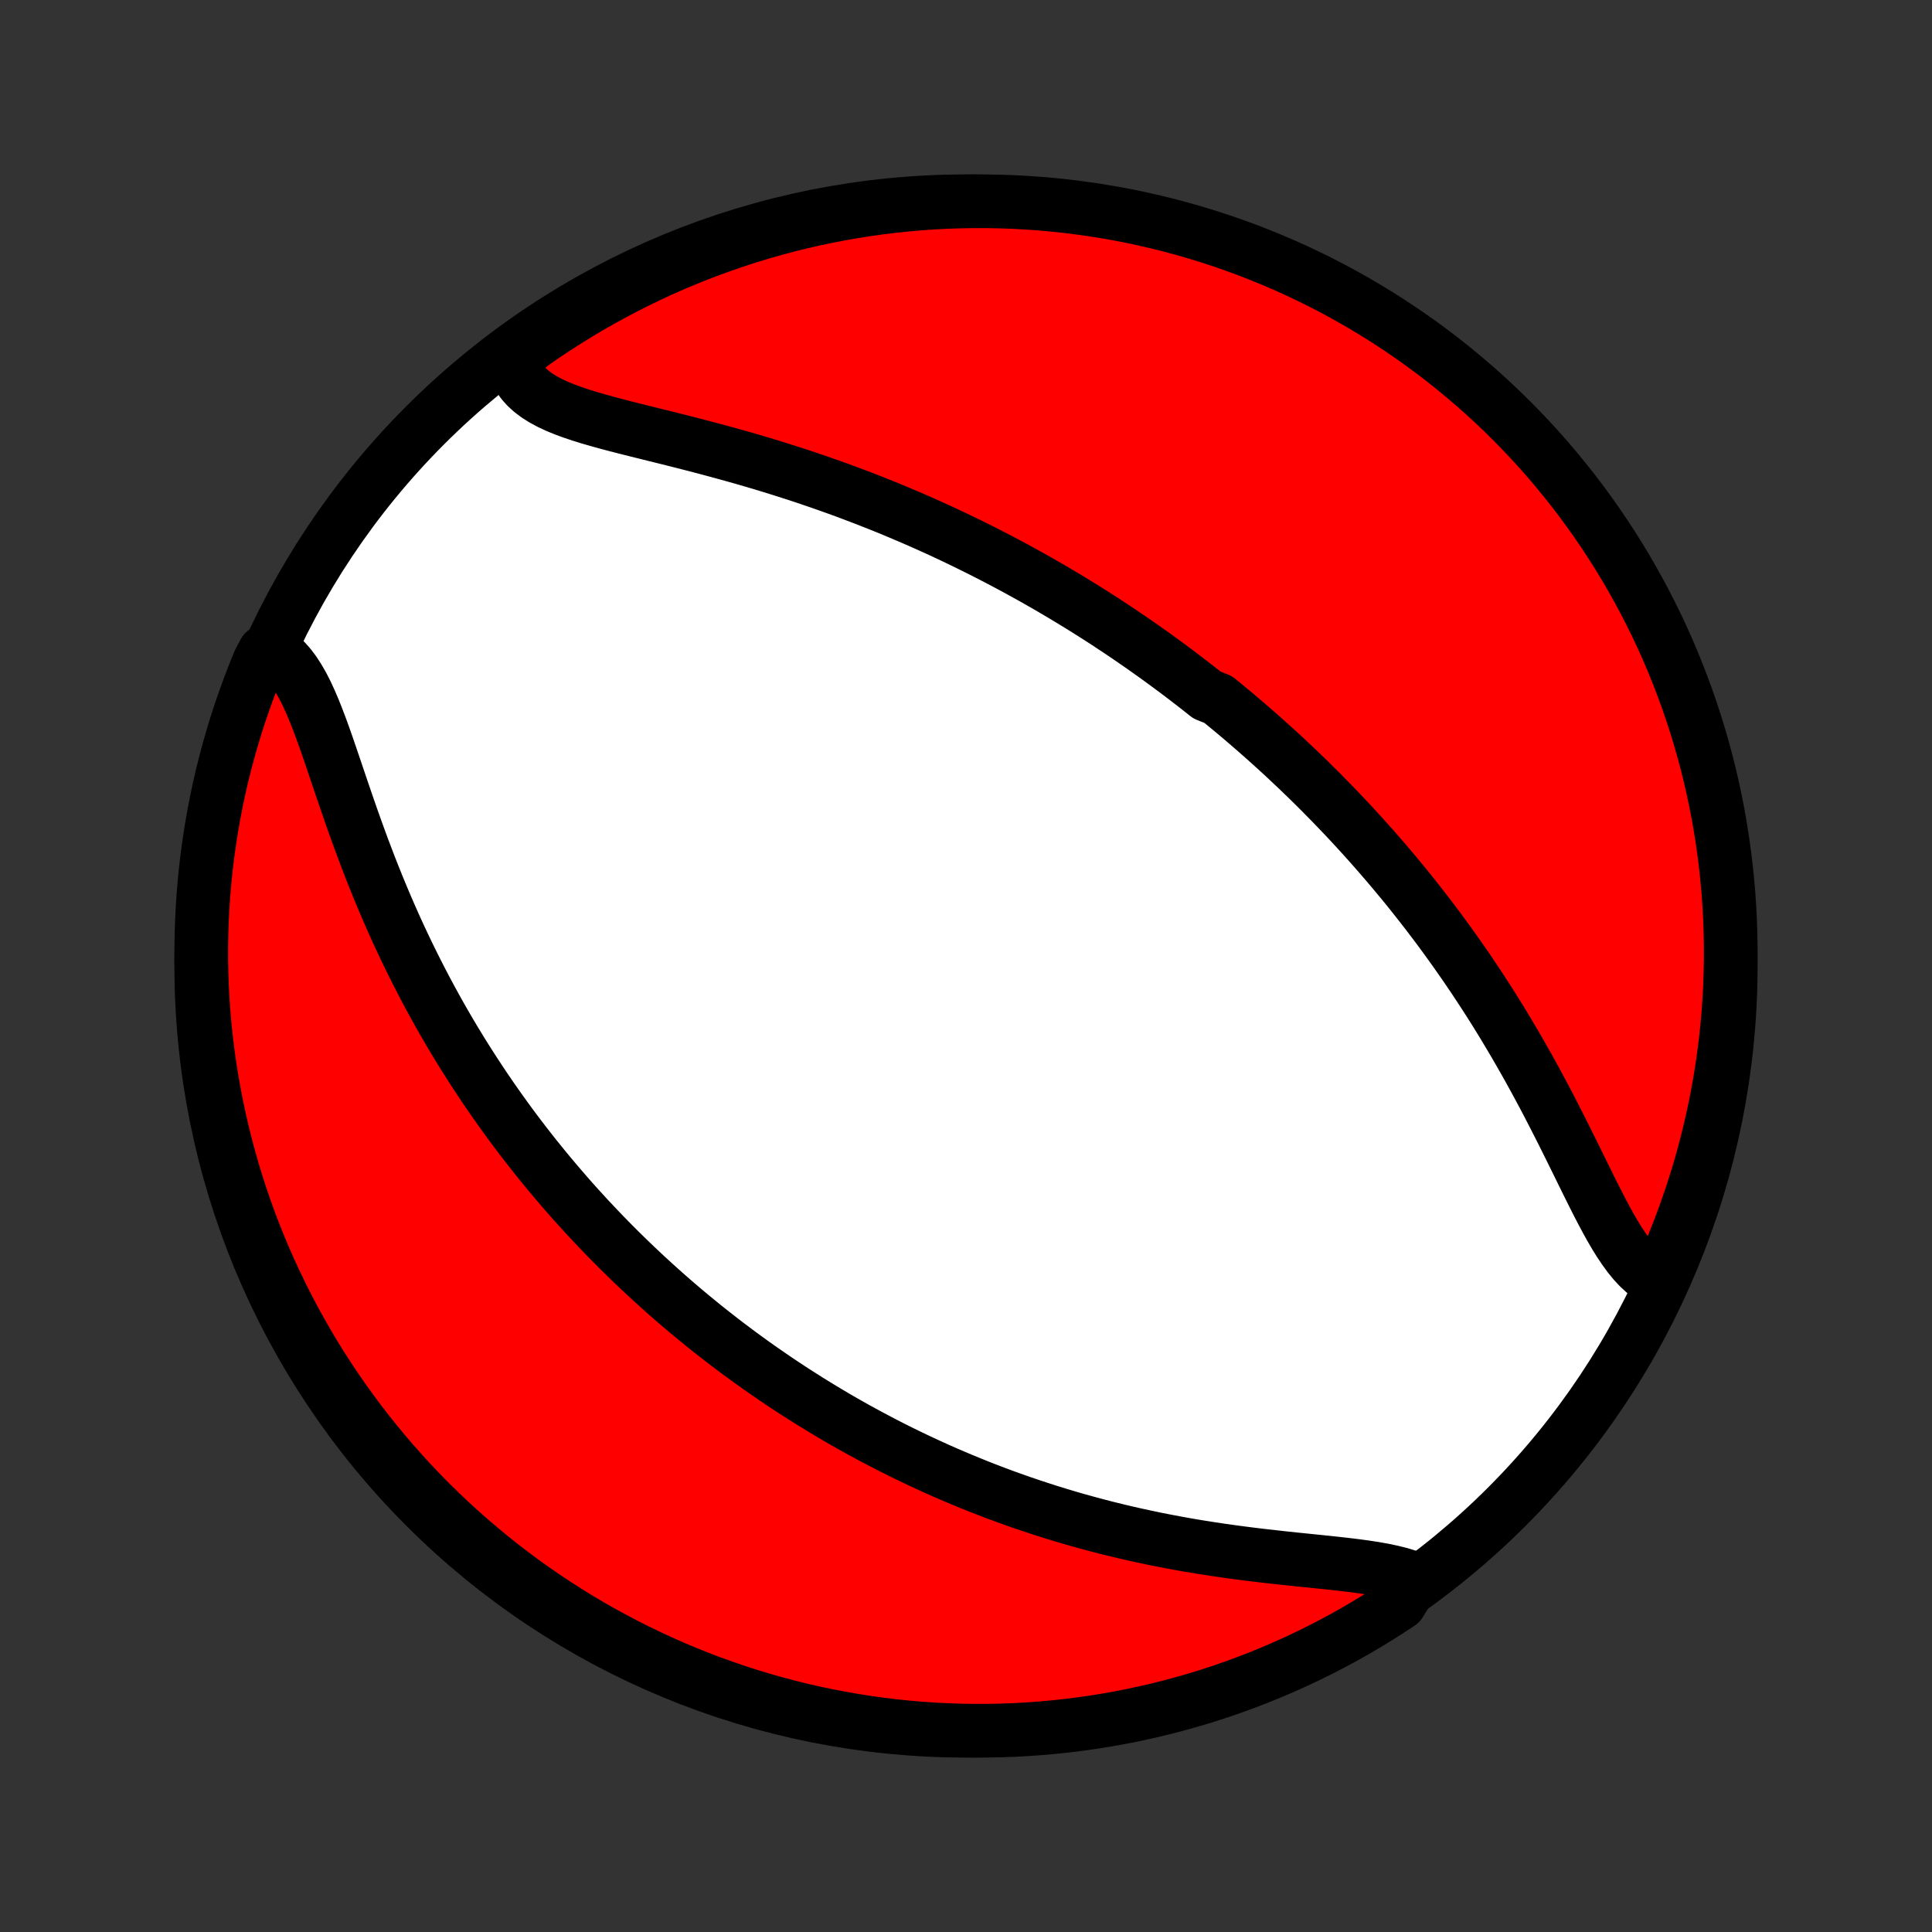 <?xml version="1.0" encoding="utf-8" standalone="no"?>
<!DOCTYPE svg PUBLIC "-//W3C//DTD SVG 1.1//EN"
  "http://www.w3.org/Graphics/SVG/1.1/DTD/svg11.dtd">
<!-- Created with matplotlib (http://matplotlib.org/) -->
<svg height="72pt" version="1.1" viewBox="0 0 72 72" width="72pt" xmlns="http://www.w3.org/2000/svg" xmlns:xlink="http://www.w3.org/1999/xlink">
 <rect x="0" y="0" width="72" height="72" fill="#333333" stroke="none"/>
 <defs>
  <style type="text/css">
*{stroke-linecap:butt;stroke-linejoin:round;}
  </style>
 </defs>
 <g id="figure_1">
  <g id="patch_1">
   <path d="
M0 72
L72 72
L72 0
L0 0
z
" style="fill:none;"/>
  </g>
  <g id="axes_1">
   <g id="PatchCollection_1">
    <defs>
     <path d="
M36 -7.5
C43.558 -7.5 50.808 -10.503 56.153 -15.848
C61.497 -21.192 64.5 -28.442 64.5 -36
C64.5 -43.558 61.497 -50.808 56.153 -56.153
C50.808 -61.497 43.558 -64.5 36 -64.5
C28.442 -64.5 21.192 -61.497 15.848 -56.153
C10.503 -50.808 7.5 -43.558 7.5 -36
C7.5 -28.442 10.503 -21.192 15.848 -15.848
C21.192 -10.503 28.442 -7.5 36 -7.5
z
" id="C0_0_a811fe30f3"/>
     <path d="
M61.904 -24.199
L61.684 -24.303
L61.474 -24.434
L61.272 -24.59
L61.077 -24.77
L60.89 -24.972
L60.709 -25.194
L60.533 -25.435
L60.361 -25.691
L60.193 -25.962
L60.028 -26.245
L59.865 -26.539
L59.703 -26.843
L59.542 -27.154
L59.381 -27.472
L59.22 -27.795
L59.059 -28.122
L58.896 -28.453
L58.733 -28.785
L58.568 -29.12
L58.401 -29.456
L58.234 -29.791
L58.064 -30.127
L57.893 -30.461
L57.721 -30.795
L57.547 -31.127
L57.37 -31.457
L57.193 -31.785
L57.014 -32.11
L56.833 -32.433
L56.651 -32.752
L56.468 -33.069
L56.283 -33.383
L56.098 -33.693
L55.911 -34
L55.723 -34.304
L55.534 -34.604
L55.344 -34.9
L55.153 -35.193
L54.962 -35.482
L54.769 -35.768
L54.577 -36.05
L54.383 -36.328
L54.189 -36.603
L53.995 -36.874
L53.8 -37.142
L53.605 -37.407
L53.409 -37.667
L53.213 -37.925
L53.017 -38.179
L52.82 -38.43
L52.624 -38.677
L52.427 -38.922
L52.23 -39.163
L52.032 -39.401
L51.835 -39.636
L51.638 -39.868
L51.44 -40.097
L51.242 -40.324
L51.044 -40.548
L50.846 -40.769
L50.648 -40.987
L50.45 -41.203
L50.252 -41.416
L50.053 -41.627
L49.854 -41.835
L49.656 -42.041
L49.456 -42.245
L49.257 -42.447
L49.058 -42.646
L48.858 -42.844
L48.658 -43.039
L48.458 -43.232
L48.257 -43.424
L48.056 -43.613
L47.855 -43.801
L47.653 -43.987
L47.451 -44.171
L47.248 -44.354
L47.045 -44.535
L46.841 -44.715
L46.637 -44.892
L46.432 -45.069
L46.227 -45.244
L46.021 -45.418
L45.814 -45.59
L45.606 -45.761
L45.398 -45.931
L44.978 -46.099
L44.767 -46.267
L44.555 -46.433
L44.342 -46.598
L44.128 -46.762
L43.913 -46.925
L43.696 -47.087
L43.479 -47.248
L43.26 -47.408
L43.039 -47.567
L42.818 -47.725
L42.595 -47.883
L42.37 -48.039
L42.144 -48.195
L41.917 -48.35
L41.687 -48.504
L41.456 -48.657
L41.224 -48.81
L40.989 -48.962
L40.753 -49.113
L40.514 -49.263
L40.274 -49.413
L40.031 -49.562
L39.787 -49.71
L39.54 -49.858
L39.291 -50.005
L39.04 -50.152
L38.786 -50.297
L38.53 -50.443
L38.271 -50.587
L38.01 -50.731
L37.746 -50.874
L37.479 -51.017
L37.21 -51.158
L36.938 -51.299
L36.663 -51.44
L36.385 -51.579
L36.104 -51.718
L35.82 -51.856
L35.533 -51.994
L35.243 -52.13
L34.95 -52.266
L34.653 -52.4
L34.353 -52.534
L34.05 -52.667
L33.744 -52.798
L33.434 -52.929
L33.121 -53.059
L32.804 -53.187
L32.484 -53.314
L32.161 -53.44
L31.834 -53.564
L31.504 -53.688
L31.171 -53.809
L30.834 -53.929
L30.494 -54.048
L30.151 -54.165
L29.805 -54.281
L29.455 -54.394
L29.104 -54.506
L28.749 -54.616
L28.392 -54.725
L28.032 -54.831
L27.671 -54.936
L27.307 -55.038
L26.942 -55.139
L26.576 -55.238
L26.209 -55.336
L25.842 -55.431
L25.475 -55.525
L25.108 -55.618
L24.742 -55.709
L24.378 -55.799
L24.017 -55.889
L23.658 -55.978
L23.304 -56.067
L22.955 -56.157
L22.612 -56.248
L22.276 -56.341
L21.949 -56.436
L21.631 -56.535
L21.325 -56.638
L21.032 -56.746
L20.753 -56.861
L20.489 -56.984
L20.244 -57.116
L20.017 -57.258
L19.812 -57.411
L19.628 -57.577
L19.468 -57.756
L19.333 -57.95
L19.223 -58.159
L19.138 -58.383
L19.08 -58.622
L19.455 -58.876
L19.863 -59.206
L20.275 -59.491
L20.692 -59.769
L21.114 -60.04
L21.541 -60.304
L21.972 -60.56
L22.407 -60.808
L22.846 -61.049
L23.289 -61.283
L23.736 -61.508
L24.187 -61.727
L24.642 -61.937
L25.099 -62.139
L25.561 -62.333
L26.025 -62.519
L26.493 -62.697
L26.963 -62.867
L27.436 -63.029
L27.912 -63.183
L28.39 -63.328
L28.87 -63.465
L29.353 -63.594
L29.838 -63.714
L30.324 -63.826
L30.813 -63.929
L31.303 -64.024
L31.794 -64.11
L32.286 -64.188
L32.78 -64.257
L33.275 -64.317
L33.77 -64.369
L34.267 -64.413
L34.763 -64.447
L35.261 -64.473
L35.758 -64.49
L36.255 -64.499
L36.753 -64.499
L37.25 -64.49
L37.746 -64.473
L38.243 -64.446
L38.738 -64.412
L39.233 -64.368
L39.727 -64.316
L40.219 -64.255
L40.71 -64.186
L41.2 -64.108
L41.688 -64.022
L42.175 -63.927
L42.66 -63.823
L43.142 -63.711
L43.623 -63.591
L44.101 -63.462
L44.576 -63.325
L45.049 -63.179
L45.52 -63.025
L45.987 -62.863
L46.451 -62.693
L46.913 -62.514
L47.37 -62.328
L47.825 -62.134
L48.276 -61.931
L48.722 -61.721
L49.166 -61.503
L49.605 -61.277
L50.04 -61.043
L50.471 -60.802
L50.897 -60.553
L51.319 -60.297
L51.736 -60.033
L52.148 -59.762
L52.555 -59.484
L52.958 -59.199
L53.355 -58.906
L53.747 -58.607
L54.133 -58.3
L54.514 -57.987
L54.89 -57.667
L55.259 -57.341
L55.623 -57.008
L55.981 -56.669
L56.332 -56.323
L56.678 -55.971
L57.017 -55.613
L57.35 -55.249
L57.676 -54.88
L57.995 -54.504
L58.308 -54.123
L58.614 -53.737
L58.914 -53.344
L59.206 -52.947
L59.491 -52.545
L59.769 -52.137
L60.04 -51.725
L60.304 -51.307
L60.56 -50.886
L60.808 -50.459
L61.049 -50.028
L61.283 -49.593
L61.508 -49.154
L61.727 -48.711
L61.937 -48.264
L62.139 -47.813
L62.333 -47.358
L62.519 -46.901
L62.697 -46.439
L62.867 -45.975
L63.029 -45.507
L63.183 -45.037
L63.328 -44.564
L63.465 -44.088
L63.594 -43.61
L63.714 -43.13
L63.826 -42.647
L63.929 -42.162
L64.024 -41.676
L64.11 -41.187
L64.188 -40.697
L64.257 -40.206
L64.317 -39.714
L64.369 -39.22
L64.413 -38.725
L64.447 -38.23
L64.473 -37.733
L64.49 -37.237
L64.499 -36.739
L64.499 -36.242
L64.49 -35.745
L64.473 -35.247
L64.446 -34.75
L64.412 -34.254
L64.368 -33.757
L64.316 -33.262
L64.255 -32.767
L64.186 -32.273
L64.108 -31.781
L64.022 -31.29
L63.927 -30.8
L63.823 -30.312
L63.711 -29.825
L63.591 -29.34
L63.462 -28.858
L63.325 -28.377
L63.179 -27.899
L63.025 -27.424
L62.863 -26.951
L62.693 -26.48
L62.514 -26.013
L62.328 -25.549
z
" id="C0_1_1b03c3d81d"/>
     <path d="
M52.727 -13.16
L52.46 -13.258
L52.174 -13.345
L51.871 -13.42
L51.553 -13.487
L51.221 -13.546
L50.876 -13.599
L50.522 -13.647
L50.157 -13.691
L49.785 -13.733
L49.406 -13.774
L49.022 -13.813
L48.633 -13.853
L48.24 -13.893
L47.845 -13.935
L47.447 -13.979
L47.049 -14.024
L46.65 -14.072
L46.25 -14.123
L45.852 -14.176
L45.454 -14.233
L45.057 -14.293
L44.663 -14.355
L44.27 -14.421
L43.88 -14.491
L43.492 -14.564
L43.108 -14.639
L42.726 -14.719
L42.347 -14.801
L41.972 -14.886
L41.601 -14.974
L41.233 -15.065
L40.868 -15.159
L40.508 -15.256
L40.151 -15.355
L39.798 -15.457
L39.449 -15.562
L39.104 -15.668
L38.763 -15.778
L38.426 -15.889
L38.092 -16.002
L37.763 -16.118
L37.437 -16.235
L37.115 -16.355
L36.797 -16.476
L36.482 -16.599
L36.172 -16.724
L35.865 -16.85
L35.561 -16.978
L35.261 -17.107
L34.964 -17.238
L34.671 -17.371
L34.381 -17.504
L34.095 -17.639
L33.811 -17.776
L33.531 -17.913
L33.254 -18.052
L32.98 -18.192
L32.709 -18.334
L32.44 -18.476
L32.174 -18.62
L31.911 -18.764
L31.651 -18.91
L31.393 -19.057
L31.138 -19.205
L30.886 -19.354
L30.635 -19.505
L30.387 -19.656
L30.141 -19.808
L29.898 -19.962
L29.656 -20.116
L29.416 -20.272
L29.179 -20.429
L28.943 -20.587
L28.71 -20.746
L28.478 -20.906
L28.248 -21.068
L28.019 -21.23
L27.793 -21.394
L27.567 -21.559
L27.344 -21.726
L27.121 -21.893
L26.901 -22.062
L26.681 -22.233
L26.463 -22.404
L26.246 -22.577
L26.031 -22.752
L25.816 -22.928
L25.603 -23.105
L25.391 -23.284
L25.18 -23.465
L24.97 -23.647
L24.761 -23.831
L24.553 -24.017
L24.346 -24.204
L24.139 -24.394
L23.934 -24.585
L23.729 -24.778
L23.525 -24.973
L23.322 -25.17
L23.119 -25.369
L22.917 -25.57
L22.716 -25.773
L22.516 -25.979
L22.316 -26.187
L22.117 -26.397
L21.918 -26.609
L21.72 -26.825
L21.522 -27.042
L21.325 -27.262
L21.129 -27.485
L20.933 -27.711
L20.737 -27.94
L20.542 -28.171
L20.348 -28.405
L20.154 -28.643
L19.96 -28.883
L19.767 -29.127
L19.575 -29.374
L19.383 -29.624
L19.192 -29.877
L19.001 -30.134
L18.811 -30.395
L18.622 -30.659
L18.433 -30.927
L18.245 -31.198
L18.057 -31.474
L17.871 -31.753
L17.685 -32.036
L17.5 -32.323
L17.316 -32.614
L17.133 -32.909
L16.951 -33.208
L16.77 -33.512
L16.591 -33.819
L16.412 -34.131
L16.235 -34.448
L16.06 -34.768
L15.885 -35.093
L15.713 -35.422
L15.542 -35.755
L15.373 -36.092
L15.205 -36.434
L15.04 -36.779
L14.876 -37.129
L14.715 -37.482
L14.556 -37.839
L14.399 -38.2
L14.245 -38.564
L14.093 -38.931
L13.943 -39.301
L13.796 -39.674
L13.652 -40.05
L13.509 -40.427
L13.37 -40.806
L13.233 -41.185
L13.098 -41.566
L12.966 -41.946
L12.836 -42.325
L12.707 -42.703
L12.58 -43.079
L12.454 -43.451
L12.329 -43.819
L12.205 -44.181
L12.08 -44.537
L11.954 -44.884
L11.826 -45.222
L11.696 -45.549
L11.562 -45.863
L11.424 -46.163
L11.28 -46.446
L11.129 -46.711
L10.971 -46.956
L10.804 -47.179
L10.627 -47.38
L10.44 -47.556
L9.852 -47.706
L9.658 -47.337
L9.472 -46.879
L9.294 -46.417
L9.125 -45.953
L8.963 -45.485
L8.81 -45.015
L8.665 -44.542
L8.529 -44.066
L8.4 -43.587
L8.28 -43.107
L8.169 -42.624
L8.066 -42.139
L7.972 -41.653
L7.886 -41.164
L7.809 -40.674
L7.74 -40.183
L7.68 -39.69
L7.628 -39.197
L7.586 -38.702
L7.551 -38.206
L7.526 -37.71
L7.509 -37.213
L7.501 -36.716
L7.501 -36.219
L7.511 -35.721
L7.528 -35.224
L7.555 -34.727
L7.59 -34.23
L7.634 -33.734
L7.687 -33.239
L7.748 -32.744
L7.817 -32.25
L7.896 -31.758
L7.983 -31.267
L8.078 -30.777
L8.182 -30.289
L8.294 -29.802
L8.415 -29.318
L8.545 -28.835
L8.682 -28.355
L8.828 -27.877
L8.982 -27.401
L9.145 -26.928
L9.315 -26.458
L9.494 -25.991
L9.681 -25.527
L9.876 -25.066
L10.079 -24.608
L10.289 -24.154
L10.508 -23.703
L10.734 -23.257
L10.968 -22.814
L11.21 -22.375
L11.459 -21.94
L11.715 -21.509
L11.979 -21.083
L12.251 -20.662
L12.529 -20.245
L12.815 -19.833
L13.108 -19.426
L13.408 -19.023
L13.714 -18.627
L14.028 -18.235
L14.348 -17.849
L14.675 -17.468
L15.008 -17.093
L15.347 -16.724
L15.693 -16.36
L16.045 -16.003
L16.404 -15.651
L16.768 -15.306
L17.138 -14.967
L17.514 -14.635
L17.895 -14.309
L18.282 -13.99
L18.674 -13.677
L19.072 -13.371
L19.474 -13.072
L19.882 -12.78
L20.295 -12.495
L20.712 -12.218
L21.134 -11.947
L21.561 -11.684
L21.992 -11.428
L22.427 -11.18
L22.867 -10.94
L23.31 -10.706
L23.757 -10.481
L24.208 -10.264
L24.663 -10.054
L25.121 -9.852
L25.582 -9.658
L26.047 -9.472
L26.515 -9.294
L26.985 -9.125
L27.458 -8.963
L27.934 -8.81
L28.413 -8.665
L28.893 -8.529
L29.376 -8.4
L29.861 -8.28
L30.347 -8.169
L30.836 -8.066
L31.326 -7.972
L31.817 -7.886
L32.31 -7.809
L32.803 -7.74
L33.298 -7.68
L33.794 -7.628
L34.29 -7.586
L34.787 -7.551
L35.284 -7.526
L35.781 -7.509
L36.279 -7.501
L36.776 -7.501
L37.273 -7.511
L37.77 -7.528
L38.266 -7.555
L38.761 -7.59
L39.256 -7.634
L39.75 -7.687
L40.242 -7.748
L40.733 -7.817
L41.223 -7.896
L41.711 -7.983
L42.198 -8.078
L42.682 -8.182
L43.165 -8.294
L43.645 -8.415
L44.123 -8.545
L44.599 -8.682
L45.072 -8.828
L45.542 -8.982
L46.009 -9.145
L46.473 -9.315
L46.934 -9.494
L47.392 -9.681
L47.846 -9.876
L48.297 -10.079
L48.743 -10.289
L49.186 -10.508
L49.625 -10.734
L50.06 -10.968
L50.491 -11.21
L50.917 -11.459
L51.338 -11.715
L51.755 -11.979
L52.167 -12.251
z
" id="C0_2_007761197a"/>
    </defs>
    <g clip-path="url(#p1bffca34e9)">
     <use style="fill:#ffffff;stroke:#000000;stroke-width:2.0;" x="0.0" xlink:href="#C0_0_a811fe30f3" y="72.0"/>
    </g>
    <g clip-path="url(#p1bffca34e9)">
     <use style="fill:#ff0000;stroke:#000000;stroke-width:2.0;" x="0.0" xlink:href="#C0_1_1b03c3d81d" y="72.0"/>
    </g>
    <g clip-path="url(#p1bffca34e9)">
     <use style="fill:#ff0000;stroke:#000000;stroke-width:2.0;" x="0.0" xlink:href="#C0_2_007761197a" y="72.0"/>
    </g>
   </g>
  </g>
 </g>
 <defs>
  <clipPath id="p1bffca34e9">
   <rect height="72.0" width="72.0" x="0.0" y="0.0"/>
  </clipPath>
 </defs>
</svg>
